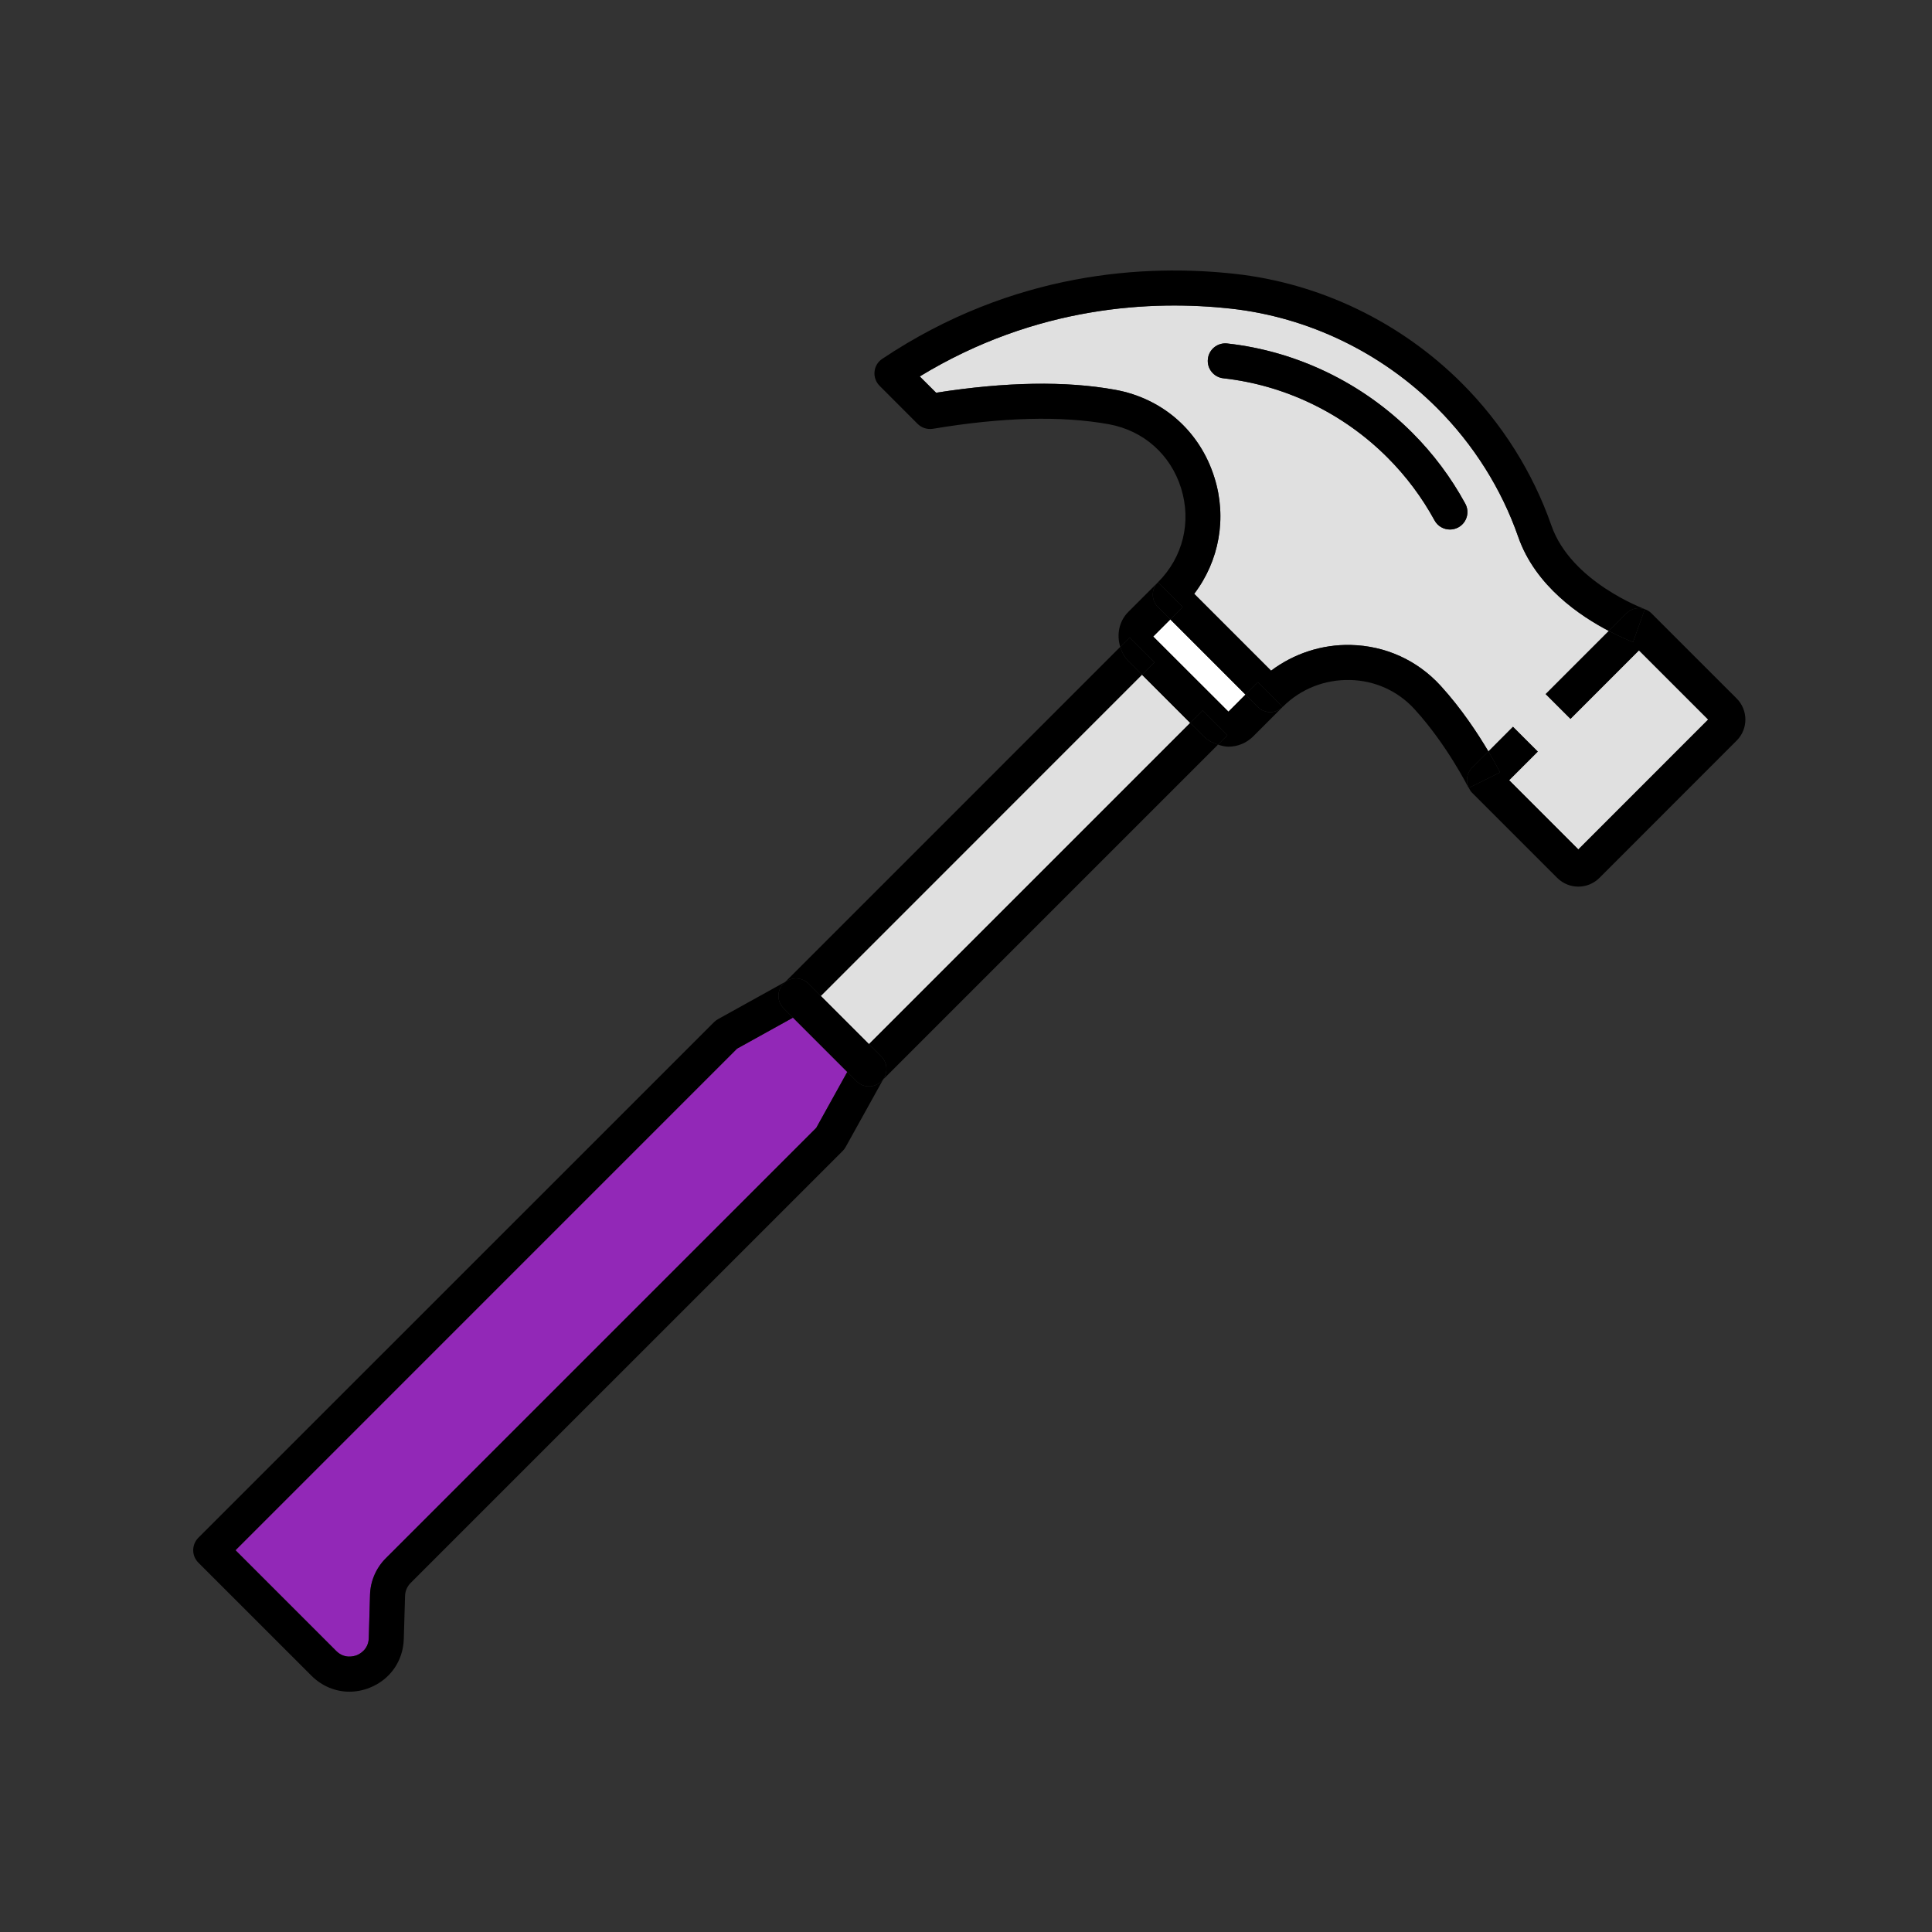 <svg width="50" height="50" viewBox="0 0 50 50" fill="none" xmlns="http://www.w3.org/2000/svg">
<rect x="0" y="0" width="50" height="50" fill="#333333" stroke="none"/>
<path d="M37.741 13.649C37.672 13.686 37.598 13.704 37.524 13.704C37.363 13.704 37.207 13.618 37.126 13.468C36.8 12.871 36.39 12.323 35.908 11.841C34.763 10.694 33.254 9.966 31.659 9.79C31.412 9.763 31.231 9.538 31.26 9.29C31.286 9.041 31.512 8.862 31.76 8.889C33.558 9.087 35.259 9.908 36.549 11.199C37.093 11.743 37.554 12.36 37.921 13.034C38.042 13.254 37.961 13.529 37.741 13.649ZM39.798 19.451L39.056 20.192L40.847 21.983L44.207 18.622L42.416 16.831L40.644 18.604L40.002 17.963L41.636 16.329C40.904 15.948 39.737 15.172 39.292 13.895C38.861 12.656 38.135 11.503 37.191 10.559C35.754 9.122 33.86 8.209 31.859 7.987C29.83 7.764 26.825 7.902 23.803 9.742L24.226 10.164C26.025 9.881 27.583 9.855 28.858 10.087C30.094 10.311 31.057 11.161 31.43 12.362C31.757 13.403 31.554 14.517 30.906 15.368L32.895 17.357C33.485 16.913 34.213 16.674 34.958 16.691C35.855 16.712 36.68 17.087 37.283 17.747C37.829 18.345 38.254 18.998 38.52 19.447L39.156 18.81L39.798 19.451Z" fill="#E0E0E0"/>
<path d="M29.845 16.474L31.792 18.418L32.233 17.976L30.288 16.03L29.845 16.474Z" fill="white"/>
<path d="M19.075 27.139L6.095 40.119L8.701 42.726C8.915 42.94 9.162 42.864 9.234 42.836C9.304 42.807 9.535 42.693 9.544 42.392L9.576 41.276C9.586 40.917 9.732 40.58 9.986 40.326L21.124 29.189L21.927 27.742L20.522 26.337L19.075 27.139Z" fill="#9228B7"/>
<path d="M29.554 17.461L21.242 25.775L22.489 27.022L30.802 18.709L29.554 17.461Z" fill="#E0E0E0"/>
<path d="M41.636 16.329L40.002 17.963L40.644 18.604L42.416 16.831L44.207 18.622L40.847 21.983L39.056 20.192L39.798 19.451L39.156 18.809L38.52 19.447C38.702 19.756 38.81 19.971 38.821 19.99L38.013 20.39C38.034 20.434 38.058 20.477 38.094 20.513L40.303 22.722C40.453 22.871 40.65 22.946 40.847 22.946C41.044 22.946 41.239 22.871 41.391 22.722L44.946 19.165C45.245 18.867 45.245 18.378 44.946 18.078L42.736 15.869C42.688 15.82 42.63 15.788 42.568 15.766L42.263 16.617C42.233 16.606 41.978 16.507 41.636 16.329Z" fill="black"/>
<path d="M30.608 15.71L30.288 16.031L32.233 17.976L32.552 17.655L33.194 18.296C33.659 17.83 34.278 17.585 34.937 17.598C35.585 17.612 36.18 17.883 36.612 18.358C37.447 19.273 38.003 20.383 38.009 20.394L38.013 20.391C37.929 20.222 37.953 20.013 38.094 19.872L38.52 19.447C38.254 18.998 37.829 18.346 37.283 17.747C36.68 17.087 35.855 16.712 34.958 16.692C34.213 16.674 33.485 16.913 32.895 17.357L30.906 15.368C31.554 14.517 31.757 13.404 31.43 12.362C31.057 11.162 30.094 10.311 28.858 10.087C27.583 9.856 26.025 9.882 24.226 10.164L23.803 9.742C26.825 7.902 29.83 7.764 31.859 7.988C33.86 8.21 35.754 9.123 37.191 10.559C38.135 11.503 38.861 12.656 39.292 13.896C39.737 15.172 40.904 15.948 41.636 16.329L42.095 15.87C42.224 15.742 42.409 15.71 42.568 15.766L42.569 15.764C42.551 15.756 40.659 15.064 40.149 13.597C39.673 12.231 38.873 10.958 37.833 9.918C36.25 8.336 34.164 7.33 31.958 7.087C29.674 6.835 26.237 7.011 22.832 9.287C22.718 9.363 22.645 9.484 22.633 9.619C22.619 9.754 22.668 9.889 22.764 9.985L23.748 10.97C23.852 11.073 23.999 11.12 24.144 11.097C25.938 10.796 27.469 10.757 28.696 10.979C29.594 11.143 30.293 11.761 30.566 12.633C30.839 13.51 30.616 14.42 29.968 15.069L30.608 15.71Z" fill="black"/>
<path d="M38.52 19.447L38.094 19.871C37.953 20.012 37.929 20.222 38.013 20.39L38.821 19.99C38.81 19.97 38.702 19.756 38.52 19.447Z" fill="black"/>
<path d="M42.095 15.869L41.636 16.329C41.978 16.506 42.233 16.606 42.263 16.617L42.569 15.766C42.409 15.709 42.224 15.742 42.095 15.869Z" fill="black"/>
<path d="M36.549 11.199C35.259 9.908 33.558 9.087 31.76 8.889C31.512 8.862 31.286 9.041 31.26 9.29C31.231 9.538 31.412 9.763 31.659 9.79C33.254 9.966 34.763 10.695 35.908 11.841C36.39 12.323 36.8 12.871 37.126 13.468C37.207 13.618 37.363 13.704 37.524 13.704C37.598 13.704 37.672 13.686 37.741 13.649C37.961 13.529 38.042 13.254 37.921 13.034C37.554 12.36 37.093 11.743 36.549 11.199Z" fill="black"/>
<path d="M30.802 18.709L22.489 27.022L22.81 27.342C22.952 27.486 22.983 27.706 22.885 27.883L22.855 27.938L31.522 19.271C31.387 19.228 31.259 19.166 31.153 19.059L30.802 18.709Z" fill="black"/>
<path d="M20.921 25.453L21.242 25.775L29.554 17.461L29.204 17.111C29.098 17.005 29.034 16.876 28.992 16.741L20.325 25.409L20.381 25.377C20.557 25.28 20.778 25.311 20.921 25.453Z" fill="black"/>
<path d="M20.521 26.337L21.927 27.742L20.521 26.337Z" fill="black"/>
<path d="M29.876 17.141L29.554 17.461L30.802 18.709L31.123 18.388L31.763 19.03L31.522 19.271C31.611 19.299 31.7 19.324 31.791 19.324C32.023 19.324 32.254 19.235 32.431 19.059L33.194 18.296C33.017 18.474 32.73 18.474 32.552 18.296L32.233 17.976L31.792 18.418L29.845 16.473L30.288 16.03L29.968 15.71C29.79 15.533 29.79 15.246 29.968 15.069L29.204 15.832C28.957 16.078 28.895 16.43 28.992 16.741L29.234 16.5L29.876 17.141Z" fill="black"/>
<path d="M29.968 15.71L30.288 16.03L30.608 15.71L29.968 15.069C29.79 15.246 29.79 15.533 29.968 15.71Z" fill="black"/>
<path d="M32.233 17.976L32.552 18.296C32.73 18.473 33.017 18.473 33.194 18.296L32.552 17.655L32.233 17.976Z" fill="black"/>
<path d="M31.123 18.388L30.802 18.709L31.153 19.059C31.259 19.165 31.387 19.228 31.522 19.271L31.763 19.03L31.123 18.388Z" fill="black"/>
<path d="M29.554 17.461L29.876 17.141L29.234 16.5L28.992 16.741C29.034 16.876 29.098 17.005 29.204 17.111L29.554 17.461Z" fill="black"/>
<path d="M8.061 43.368C8.332 43.638 8.682 43.781 9.042 43.781C9.217 43.781 9.396 43.747 9.569 43.678C10.097 43.468 10.433 42.986 10.45 42.418L10.483 41.302C10.486 41.175 10.538 41.057 10.627 40.967L21.81 29.785C21.84 29.755 21.865 29.721 21.885 29.685L22.855 27.938L22.81 27.983C22.725 28.068 22.61 28.116 22.489 28.116C22.369 28.116 22.253 28.068 22.168 27.983L21.927 27.742L21.124 29.189L9.986 40.326C9.732 40.58 9.586 40.917 9.576 41.276L9.544 42.392C9.535 42.693 9.304 42.808 9.234 42.836C9.162 42.864 8.915 42.94 8.701 42.726L6.095 40.12L19.075 27.139L20.522 26.337L20.279 26.094C20.102 25.917 20.102 25.631 20.279 25.453L20.325 25.409L18.579 26.377C18.542 26.398 18.509 26.424 18.478 26.454L5.132 39.798C5.048 39.884 5 40 5 40.12C5 40.24 5.048 40.354 5.132 40.44L8.061 43.368Z" fill="black"/>
<path d="M21.242 25.775L22.489 27.022L21.242 25.775Z" fill="black"/>
<path d="M20.279 26.094L20.522 26.337L21.927 27.742L22.168 27.983C22.253 28.068 22.369 28.116 22.489 28.116C22.61 28.116 22.725 28.068 22.81 27.983L22.855 27.938L22.885 27.883C22.983 27.706 22.952 27.486 22.81 27.342L22.489 27.022L21.242 25.775L20.921 25.453C20.778 25.31 20.557 25.279 20.381 25.377L20.325 25.409L20.279 25.453C20.102 25.631 20.102 25.917 20.279 26.094Z" fill="black"/>
</svg>
